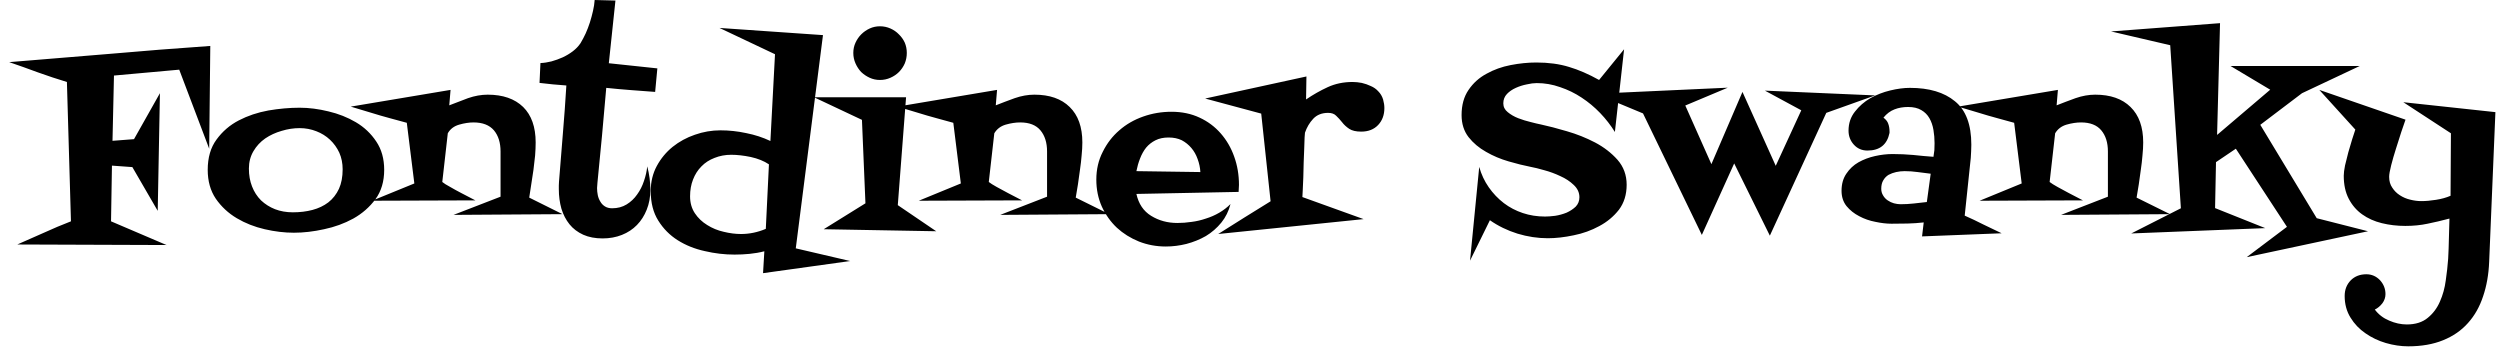 <svg width="136" height="19" viewBox="0 0 136 19" fill="none" xmlns="http://www.w3.org/2000/svg">
<path d="M11.44 2.5L11.38 8.09L9.75 3.79L6.2 4.11L6.12 7.66L7.29 7.57L8.7 5.07L8.58 11.47L7.2 9.09L6.09 9.01L6.04 12.04L9.06 13.33L0.94 13.3C1.42 13.093 1.903 12.88 2.39 12.66C2.87 12.44 3.36 12.233 3.86 12.04L3.64 4.46C3.113 4.3 2.59 4.127 2.07 3.94C1.55 3.747 1.027 3.56 0.5 3.38C2.333 3.233 4.157 3.083 5.97 2.93C7.783 2.77 9.607 2.627 11.44 2.5ZM20.9 9.24C20.9 9.867 20.743 10.397 20.43 10.83C20.11 11.263 19.707 11.617 19.22 11.89C18.733 12.157 18.203 12.35 17.63 12.47C17.057 12.597 16.51 12.66 15.99 12.66C15.477 12.66 14.947 12.597 14.4 12.47C13.847 12.343 13.34 12.143 12.88 11.87C12.42 11.597 12.04 11.243 11.74 10.81C11.447 10.377 11.3 9.853 11.3 9.24C11.3 8.573 11.46 8.023 11.78 7.59C12.1 7.15 12.503 6.803 12.99 6.55C13.477 6.297 14.013 6.117 14.6 6.01C15.187 5.91 15.753 5.86 16.3 5.86C16.807 5.86 17.33 5.927 17.87 6.06C18.41 6.187 18.907 6.383 19.36 6.65C19.813 6.917 20.183 7.267 20.47 7.7C20.757 8.127 20.9 8.64 20.9 9.24ZM18.64 9.21C18.64 8.883 18.58 8.583 18.46 8.31C18.333 8.037 18.163 7.8 17.95 7.6C17.737 7.4 17.49 7.247 17.21 7.14C16.923 7.027 16.62 6.97 16.3 6.97C15.973 6.97 15.647 7.02 15.32 7.12C14.993 7.213 14.697 7.35 14.43 7.53C14.163 7.717 13.95 7.947 13.79 8.22C13.623 8.5 13.54 8.817 13.54 9.17C13.54 9.53 13.597 9.853 13.71 10.14C13.823 10.433 13.987 10.687 14.2 10.9C14.42 11.107 14.673 11.267 14.96 11.38C15.253 11.493 15.577 11.55 15.93 11.55C16.317 11.55 16.673 11.507 17 11.42C17.327 11.333 17.613 11.197 17.86 11.01C18.107 10.817 18.3 10.57 18.44 10.27C18.573 9.977 18.64 9.623 18.64 9.21ZM28.79 10.75L30.6 11.65L24.67 11.69L27.23 10.7V8.24C27.23 7.76 27.11 7.377 26.87 7.09C26.623 6.803 26.253 6.66 25.76 6.66C25.52 6.66 25.26 6.7 24.98 6.78C24.7 6.86 24.493 7.017 24.36 7.25L24.06 9.9C24.147 9.973 24.29 10.063 24.49 10.17C24.683 10.283 24.883 10.393 25.09 10.5C25.33 10.627 25.587 10.76 25.86 10.9L20.24 10.92L22.54 9.98L22.13 6.68C21.863 6.613 21.557 6.53 21.21 6.43C20.863 6.337 20.53 6.24 20.21 6.14C19.85 6.027 19.473 5.913 19.08 5.8L24.51 4.89L24.44 5.73C24.76 5.603 25.1 5.473 25.46 5.34C25.827 5.213 26.183 5.15 26.53 5.15C27.357 5.15 28 5.373 28.46 5.82C28.913 6.267 29.14 6.91 29.14 7.75C29.14 7.963 29.13 8.2 29.11 8.46C29.083 8.713 29.053 8.973 29.02 9.24C28.98 9.507 28.94 9.77 28.9 10.03C28.86 10.29 28.823 10.53 28.79 10.75ZM33.12 3.44L35.76 3.72L35.64 5C35.193 4.967 34.75 4.933 34.31 4.9C33.87 4.867 33.427 4.827 32.98 4.78C32.907 5.647 32.83 6.51 32.75 7.37C32.67 8.223 32.587 9.083 32.5 9.95C32.5 9.997 32.497 10.043 32.49 10.09C32.483 10.137 32.48 10.183 32.48 10.23C32.48 10.357 32.493 10.487 32.52 10.62C32.547 10.747 32.593 10.863 32.66 10.97C32.72 11.077 32.803 11.163 32.91 11.23C33.017 11.297 33.147 11.33 33.3 11.33C33.6 11.33 33.863 11.26 34.09 11.12C34.317 10.98 34.507 10.8 34.66 10.58C34.82 10.36 34.943 10.117 35.03 9.85C35.123 9.583 35.183 9.317 35.21 9.05C35.323 9.477 35.38 9.9 35.38 10.32C35.38 10.72 35.313 11.083 35.18 11.41C35.053 11.73 34.877 12.007 34.65 12.24C34.423 12.473 34.15 12.653 33.83 12.78C33.51 12.907 33.16 12.97 32.78 12.97C32.38 12.97 32.03 12.903 31.73 12.77C31.423 12.63 31.173 12.44 30.98 12.2C30.787 11.96 30.64 11.677 30.54 11.35C30.447 11.017 30.4 10.663 30.4 10.29C30.4 10.217 30.4 10.15 30.4 10.09C30.4 10.023 30.403 9.953 30.41 9.88C30.483 9 30.553 8.13 30.62 7.27C30.693 6.403 30.757 5.53 30.81 4.65C30.563 4.63 30.32 4.61 30.08 4.59C29.84 4.563 29.597 4.537 29.35 4.51L29.4 3.43C29.593 3.423 29.793 3.393 30 3.34C30.213 3.28 30.417 3.207 30.61 3.12C30.81 3.027 30.993 2.917 31.16 2.79C31.327 2.663 31.467 2.517 31.58 2.35C31.68 2.183 31.773 2.007 31.86 1.82C31.947 1.627 32.023 1.427 32.09 1.22C32.157 1.007 32.213 0.797 32.26 0.59C32.307 0.39 32.337 0.193 32.35 0L33.48 0.03L33.12 3.44ZM43.29 13.51L46.25 14.2L41.51 14.86L41.58 13.67C41.32 13.737 41.053 13.783 40.78 13.81C40.507 13.837 40.233 13.85 39.96 13.85C39.42 13.85 38.88 13.787 38.34 13.66C37.793 13.54 37.303 13.343 36.87 13.07C36.437 12.797 36.083 12.44 35.81 12C35.537 11.567 35.4 11.033 35.4 10.4C35.4 9.893 35.51 9.437 35.73 9.03C35.95 8.623 36.237 8.277 36.59 7.99C36.95 7.703 37.353 7.483 37.8 7.33C38.253 7.17 38.717 7.09 39.19 7.09C39.657 7.09 40.123 7.14 40.59 7.24C41.063 7.333 41.503 7.477 41.91 7.67L42.16 2.95L39.14 1.52L44.77 1.91L43.29 13.51ZM41.66 12.45L41.83 8.94C41.563 8.76 41.233 8.627 40.84 8.54C40.453 8.46 40.1 8.42 39.78 8.42C39.453 8.42 39.15 8.477 38.87 8.59C38.59 8.697 38.353 8.85 38.16 9.05C37.96 9.25 37.807 9.49 37.7 9.77C37.593 10.043 37.54 10.347 37.54 10.68C37.54 11.033 37.627 11.34 37.8 11.6C37.973 11.86 38.197 12.073 38.47 12.24C38.743 12.413 39.043 12.537 39.37 12.61C39.697 12.69 40.01 12.73 40.31 12.73C40.77 12.73 41.22 12.637 41.66 12.45ZM49.33 2.88C49.33 3.08 49.293 3.27 49.22 3.45C49.14 3.63 49.033 3.787 48.9 3.92C48.773 4.047 48.62 4.15 48.44 4.23C48.26 4.31 48.07 4.35 47.87 4.35C47.67 4.35 47.483 4.31 47.31 4.23C47.137 4.15 46.983 4.047 46.85 3.92C46.723 3.787 46.62 3.63 46.54 3.45C46.46 3.27 46.42 3.08 46.42 2.88C46.42 2.68 46.46 2.493 46.54 2.32C46.62 2.147 46.723 1.997 46.85 1.87C46.983 1.737 47.137 1.63 47.31 1.55C47.483 1.47 47.67 1.43 47.87 1.43C48.07 1.43 48.26 1.47 48.44 1.55C48.62 1.63 48.773 1.737 48.9 1.87C49.033 1.997 49.14 2.147 49.22 2.32C49.293 2.493 49.33 2.68 49.33 2.88ZM48.84 11.16L50.93 12.58L44.81 12.47L47.08 11.06L46.89 6.52L44.28 5.29H49.29L48.84 11.16ZM58.52 10.75L60.34 11.65L54.41 11.69L56.96 10.7V8.24C56.96 7.76 56.84 7.377 56.6 7.09C56.36 6.803 55.993 6.66 55.5 6.66C55.253 6.66 54.99 6.7 54.71 6.78C54.437 6.86 54.23 7.017 54.09 7.25L53.79 9.9C53.883 9.973 54.027 10.063 54.22 10.17C54.42 10.283 54.623 10.393 54.83 10.5C55.07 10.627 55.327 10.76 55.6 10.9L49.98 10.92L52.27 9.98L51.86 6.68C51.6 6.613 51.297 6.53 50.95 6.43C50.603 6.337 50.27 6.24 49.95 6.14C49.583 6.027 49.207 5.913 48.82 5.8L54.24 4.89L54.17 5.73C54.49 5.603 54.833 5.473 55.2 5.34C55.567 5.213 55.923 5.15 56.27 5.15C57.097 5.15 57.737 5.373 58.19 5.82C58.65 6.267 58.88 6.91 58.88 7.75C58.88 7.963 58.867 8.2 58.84 8.46C58.82 8.713 58.79 8.973 58.75 9.24C58.717 9.507 58.68 9.77 58.64 10.03C58.6 10.29 58.56 10.53 58.52 10.75ZM67.4 10.06C67.4 10.127 67.397 10.19 67.39 10.25C67.383 10.317 67.38 10.38 67.38 10.44L61.82 10.55C61.94 11.09 62.207 11.487 62.62 11.74C63.04 12 63.517 12.13 64.05 12.13C64.303 12.13 64.563 12.11 64.83 12.07C65.09 12.037 65.347 11.977 65.6 11.89C65.86 11.81 66.103 11.703 66.33 11.57C66.557 11.437 66.76 11.28 66.94 11.1C66.84 11.487 66.673 11.823 66.44 12.11C66.2 12.403 65.92 12.647 65.6 12.84C65.273 13.027 64.92 13.17 64.54 13.27C64.167 13.363 63.793 13.41 63.42 13.41C62.907 13.41 62.42 13.32 61.96 13.14C61.5 12.953 61.1 12.703 60.76 12.39C60.42 12.07 60.147 11.687 59.94 11.24C59.74 10.793 59.64 10.303 59.64 9.77C59.64 9.217 59.757 8.713 59.99 8.26C60.217 7.8 60.517 7.41 60.89 7.09C61.263 6.763 61.697 6.513 62.19 6.34C62.677 6.167 63.19 6.08 63.73 6.08C64.297 6.08 64.807 6.187 65.26 6.4C65.707 6.607 66.09 6.893 66.41 7.26C66.73 7.627 66.973 8.047 67.14 8.52C67.313 9 67.4 9.513 67.4 10.06ZM61.82 9.31L65.3 9.36C65.287 9.12 65.237 8.883 65.15 8.65C65.07 8.423 64.957 8.223 64.81 8.05C64.663 7.877 64.49 7.737 64.29 7.63C64.083 7.53 63.843 7.48 63.57 7.48C63.297 7.48 63.06 7.53 62.86 7.63C62.66 7.73 62.49 7.863 62.35 8.03C62.217 8.197 62.107 8.393 62.02 8.62C61.933 8.84 61.867 9.07 61.82 9.31ZM75.31 5.88C75.31 6.253 75.197 6.56 74.97 6.8C74.743 7.04 74.437 7.16 74.05 7.16C73.77 7.16 73.553 7.11 73.4 7.01C73.24 6.903 73.11 6.783 73.01 6.65C72.903 6.517 72.797 6.4 72.69 6.3C72.59 6.193 72.443 6.14 72.25 6.14C71.91 6.14 71.64 6.247 71.44 6.46C71.24 6.673 71.09 6.927 70.99 7.22C70.983 7.24 70.977 7.327 70.97 7.48C70.963 7.633 70.957 7.83 70.95 8.07C70.943 8.303 70.933 8.56 70.92 8.84C70.913 9.127 70.907 9.397 70.9 9.65C70.887 9.903 70.877 10.13 70.87 10.33C70.857 10.523 70.85 10.653 70.85 10.72L74.18 11.92L66.27 12.73C66.75 12.43 67.227 12.13 67.7 11.83C68.173 11.537 68.647 11.243 69.12 10.95L68.61 6.18L65.56 5.36L71.07 4.16L71.05 5.41C71.43 5.15 71.823 4.927 72.23 4.74C72.637 4.553 73.087 4.46 73.58 4.46C73.74 4.46 73.907 4.477 74.08 4.51C74.253 4.55 74.417 4.607 74.57 4.68C74.73 4.747 74.867 4.843 74.98 4.97C75.1 5.09 75.187 5.237 75.24 5.41C75.287 5.577 75.31 5.733 75.31 5.88ZM88.49 10.05C88.49 10.583 88.35 11.037 88.07 11.41C87.783 11.777 87.427 12.073 87 12.3C86.573 12.533 86.11 12.7 85.61 12.8C85.103 12.907 84.633 12.96 84.2 12.96C83.653 12.96 83.103 12.877 82.55 12.71C81.997 12.537 81.497 12.293 81.05 11.98L79.97 14.18L80.47 9.08C80.583 9.487 80.757 9.857 80.99 10.19C81.223 10.523 81.497 10.81 81.81 11.05C82.117 11.283 82.46 11.463 82.84 11.59C83.22 11.717 83.623 11.78 84.05 11.78C84.203 11.78 84.387 11.767 84.6 11.74C84.813 11.707 85.02 11.65 85.22 11.57C85.413 11.483 85.58 11.373 85.72 11.24C85.853 11.1 85.92 10.93 85.92 10.73C85.92 10.477 85.817 10.253 85.61 10.06C85.41 9.867 85.167 9.707 84.88 9.58C84.6 9.447 84.31 9.34 84.01 9.26C83.71 9.173 83.467 9.113 83.28 9.08C82.907 9.007 82.503 8.907 82.07 8.78C81.63 8.653 81.22 8.48 80.84 8.26C80.46 8.047 80.143 7.78 79.89 7.46C79.637 7.133 79.51 6.733 79.51 6.26C79.51 5.713 79.637 5.257 79.89 4.89C80.143 4.517 80.47 4.223 80.87 4.01C81.263 3.79 81.7 3.633 82.18 3.54C82.66 3.447 83.127 3.4 83.58 3.4C84.24 3.4 84.83 3.48 85.35 3.64C85.87 3.793 86.417 4.03 86.99 4.35L88.35 2.68L87.85 7.18C87.623 6.813 87.357 6.47 87.05 6.15C86.743 5.83 86.407 5.55 86.04 5.31C85.68 5.07 85.29 4.88 84.87 4.74C84.457 4.593 84.033 4.52 83.6 4.52C83.44 4.52 83.26 4.543 83.06 4.59C82.853 4.63 82.653 4.693 82.46 4.78C82.267 4.867 82.107 4.977 81.98 5.11C81.847 5.25 81.78 5.42 81.78 5.62C81.78 5.813 81.86 5.973 82.02 6.1C82.18 6.233 82.37 6.343 82.59 6.43C82.817 6.517 83.043 6.587 83.27 6.64C83.497 6.7 83.68 6.743 83.82 6.77C84.227 6.857 84.7 6.98 85.24 7.14C85.773 7.293 86.283 7.497 86.77 7.75C87.25 8.003 87.657 8.317 87.99 8.69C88.323 9.07 88.49 9.523 88.49 10.05ZM96.01 4.93L102.01 5.19L99.35 6.14L96.28 12.82L94.34 8.89L92.58 12.78L89.38 6.17L86.81 5.1L93.99 4.77L91.68 5.74L93.1 8.93L94.79 5L96.6 9.02L97.99 6L96.01 4.93ZM108.89 12.69L104.56 12.86L104.65 12.1C104.357 12.133 104.067 12.153 103.78 12.16C103.487 12.167 103.193 12.17 102.9 12.17C102.633 12.17 102.343 12.137 102.03 12.07C101.71 12.01 101.413 11.907 101.14 11.76C100.867 11.62 100.637 11.437 100.45 11.21C100.27 10.983 100.18 10.707 100.18 10.38C100.18 10.013 100.267 9.703 100.44 9.45C100.613 9.19 100.833 8.983 101.1 8.83C101.373 8.677 101.673 8.563 102 8.49C102.327 8.417 102.647 8.38 102.96 8.38C103.34 8.38 103.713 8.397 104.08 8.43C104.44 8.47 104.807 8.503 105.18 8.53C105.2 8.41 105.217 8.29 105.23 8.17C105.237 8.043 105.24 7.917 105.24 7.79C105.24 7.543 105.22 7.303 105.18 7.07C105.14 6.83 105.067 6.617 104.96 6.43C104.853 6.243 104.707 6.097 104.52 5.99C104.333 5.877 104.093 5.82 103.8 5.82C103.527 5.82 103.28 5.863 103.06 5.95C102.833 6.037 102.633 6.187 102.46 6.4C102.593 6.5 102.68 6.61 102.72 6.73C102.767 6.857 102.79 6.997 102.79 7.15V7.23C102.657 7.87 102.257 8.19 101.59 8.19C101.29 8.19 101.043 8.083 100.85 7.87C100.657 7.657 100.56 7.403 100.56 7.11C100.56 6.71 100.677 6.363 100.91 6.07C101.137 5.777 101.417 5.533 101.75 5.34C102.083 5.153 102.443 5.013 102.83 4.92C103.217 4.827 103.573 4.78 103.9 4.78C104.947 4.78 105.763 5.023 106.35 5.51C106.943 5.99 107.24 6.777 107.24 7.87C107.24 7.99 107.237 8.11 107.23 8.23C107.223 8.35 107.217 8.47 107.21 8.59L106.88 11.73C107.227 11.883 107.563 12.043 107.89 12.21C108.217 12.37 108.55 12.53 108.89 12.69ZM104.82 10.99L105.03 9.45C104.797 9.423 104.56 9.393 104.32 9.36C104.087 9.327 103.85 9.31 103.61 9.31C103.457 9.31 103.303 9.327 103.15 9.36C103.003 9.393 102.867 9.443 102.74 9.51C102.62 9.583 102.523 9.683 102.45 9.81C102.377 9.93 102.34 10.083 102.34 10.27C102.34 10.403 102.373 10.523 102.44 10.63C102.5 10.737 102.583 10.827 102.69 10.9C102.797 10.973 102.91 11.027 103.03 11.06C103.157 11.093 103.277 11.11 103.39 11.11C103.63 11.11 103.87 11.097 104.11 11.07C104.35 11.043 104.587 11.017 104.82 10.99ZM116.23 10.75L118.05 11.65L112.12 11.69L114.67 10.7V8.24C114.67 7.76 114.55 7.377 114.31 7.09C114.07 6.803 113.703 6.66 113.21 6.66C112.963 6.66 112.7 6.7 112.42 6.78C112.147 6.86 111.94 7.017 111.8 7.25L111.5 9.9C111.593 9.973 111.737 10.063 111.93 10.17C112.13 10.283 112.333 10.393 112.54 10.5C112.78 10.627 113.037 10.76 113.31 10.9L107.69 10.92L109.98 9.98L109.57 6.68C109.31 6.613 109.007 6.53 108.66 6.43C108.313 6.337 107.98 6.24 107.66 6.14C107.293 6.027 106.913 5.913 106.52 5.8L111.95 4.89L111.88 5.73C112.2 5.603 112.543 5.473 112.91 5.34C113.277 5.213 113.633 5.15 113.98 5.15C114.807 5.15 115.447 5.373 115.9 5.82C116.36 6.267 116.59 6.91 116.59 7.75C116.59 7.963 116.577 8.2 116.55 8.46C116.53 8.713 116.5 8.973 116.46 9.24C116.427 9.507 116.39 9.77 116.35 10.03C116.31 10.29 116.27 10.53 116.23 10.75ZM126.03 11.87L128.82 12.58L122.22 13.99L124.41 12.34L121.63 8.09L120.55 8.82L120.5 11.32L123.23 12.41L115.94 12.7L118.64 11.33L118.06 2.46L114.84 1.71L120.77 1.26L120.61 7.34L123.5 4.88L121.34 3.59H128.37L125.23 5.07L122.96 6.79L126.03 11.87ZM130.74 5.56L135.75 6.1L135.41 14.25C135.383 14.93 135.273 15.553 135.08 16.12C134.893 16.687 134.62 17.17 134.26 17.57C133.9 17.977 133.447 18.29 132.9 18.51C132.36 18.73 131.73 18.84 131.01 18.84C130.61 18.84 130.203 18.78 129.79 18.66C129.383 18.54 129.013 18.363 128.68 18.13C128.347 17.903 128.077 17.62 127.87 17.28C127.657 16.94 127.55 16.547 127.55 16.1C127.55 15.76 127.66 15.477 127.88 15.25C128.1 15.03 128.383 14.92 128.73 14.92C129.017 14.92 129.263 15.027 129.47 15.24C129.67 15.46 129.77 15.713 129.77 16C129.77 16.18 129.713 16.347 129.6 16.5C129.48 16.653 129.343 16.767 129.19 16.84C129.39 17.107 129.65 17.307 129.97 17.44C130.29 17.58 130.61 17.65 130.93 17.65C131.403 17.65 131.783 17.53 132.07 17.29C132.357 17.057 132.577 16.763 132.73 16.41C132.89 16.05 132.997 15.663 133.05 15.25C133.11 14.837 133.153 14.447 133.18 14.08C133.2 13.707 133.213 13.34 133.22 12.98C133.227 12.62 133.237 12.257 133.25 11.89C132.823 12.003 132.427 12.097 132.06 12.17C131.687 12.25 131.283 12.29 130.85 12.29C130.403 12.29 129.977 12.24 129.57 12.14C129.163 12.04 128.807 11.88 128.5 11.66C128.193 11.44 127.95 11.157 127.77 10.81C127.59 10.463 127.5 10.047 127.5 9.56C127.5 9.42 127.523 9.233 127.57 9C127.623 8.767 127.683 8.527 127.75 8.28C127.817 8.04 127.887 7.803 127.96 7.57C128.033 7.343 128.09 7.17 128.13 7.05L126.17 4.89L130.86 6.51C130.807 6.663 130.73 6.887 130.63 7.18C130.537 7.467 130.44 7.77 130.34 8.09C130.24 8.403 130.153 8.703 130.08 8.99C130.007 9.277 129.97 9.487 129.97 9.62C129.97 9.853 130.027 10.05 130.14 10.21C130.247 10.377 130.383 10.513 130.55 10.62C130.723 10.733 130.91 10.813 131.11 10.86C131.317 10.913 131.52 10.94 131.72 10.94C131.96 10.94 132.227 10.917 132.52 10.87C132.82 10.823 133.083 10.75 133.31 10.65L133.33 7.25L130.74 5.56Z" fill="black"/>
</svg>
